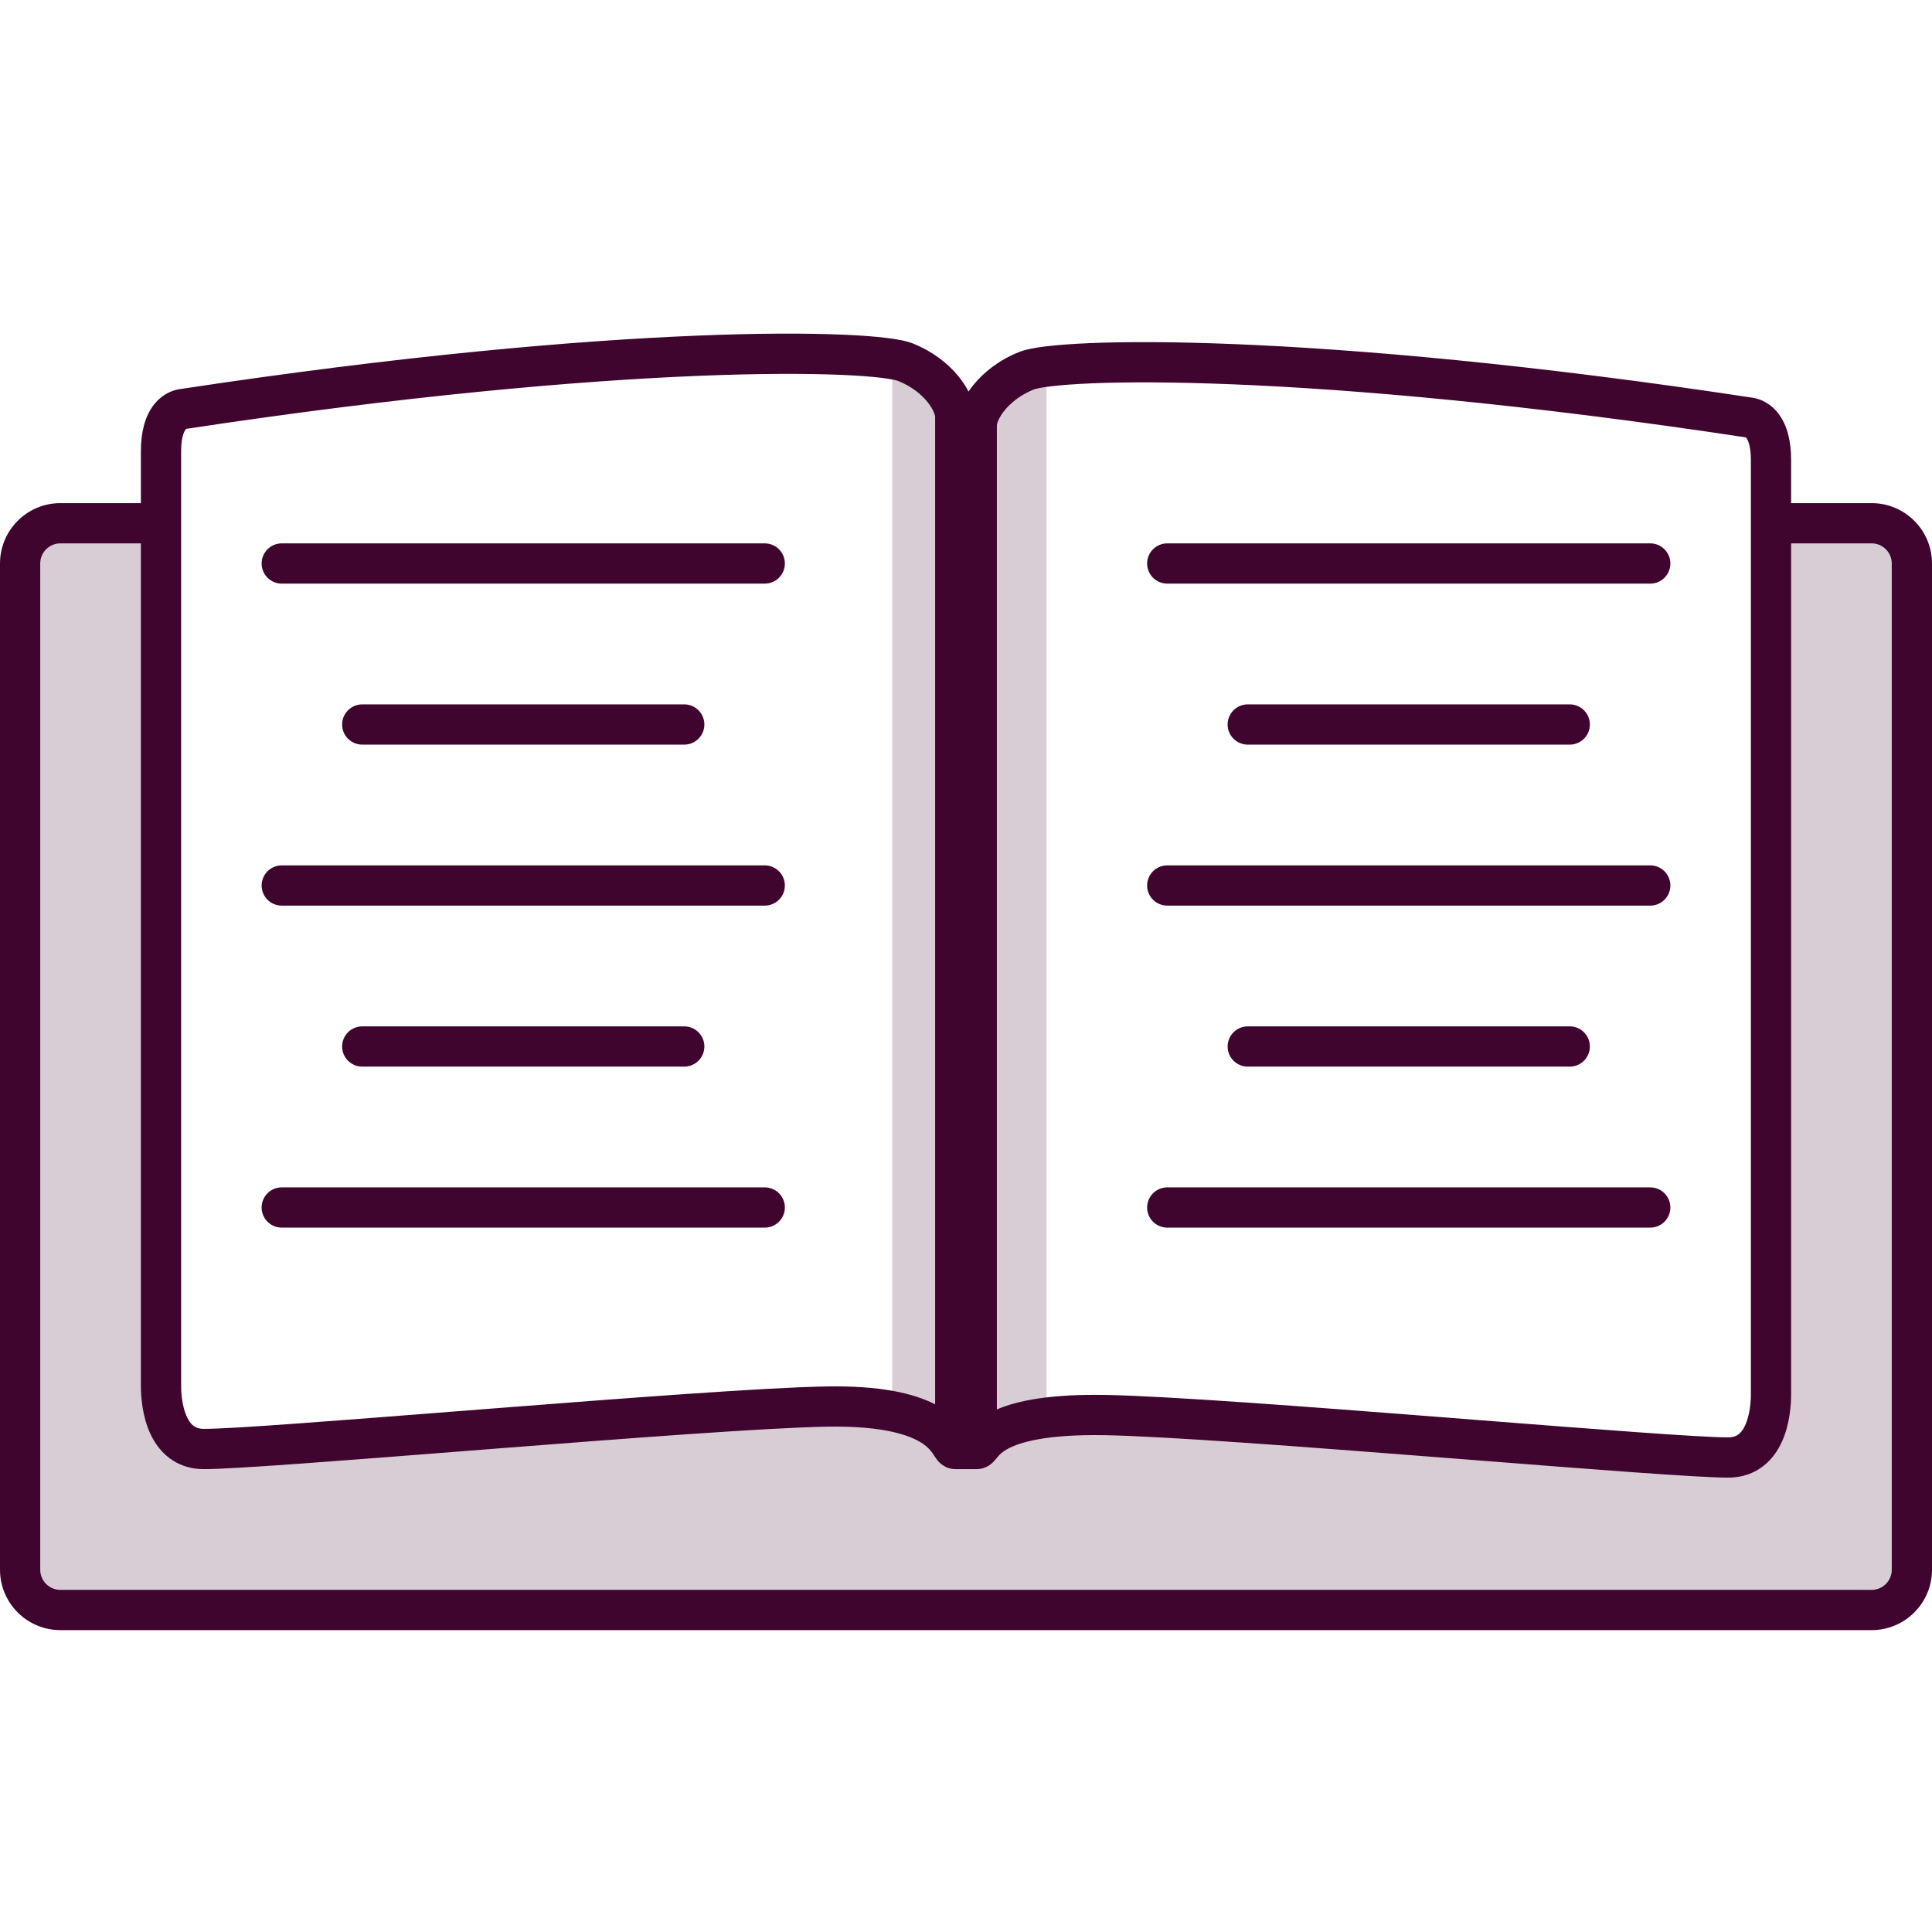 <svg width="48" height="48" viewBox="0 0 48 48" fill="none" xmlns="http://www.w3.org/2000/svg">
<g opacity="0.2">
<path d="M1 13H4V35.188L5 36H6.5C6.5 36 19.386 35 20.5 35C21.614 35 24 36 24 36L28.182 35L43.5 36L44 13L47 13.5V39.5L1 40V13Z" fill="#40052F"/>
<path d="M24.667 10.5L26 9V35L24.667 36V10.5Z" fill="#40052F"/>
<path d="M23.5 9.833L22.167 8.833V34.833L23.5 35.833V9.833Z" fill="#40052F"/>
</g>
<path fill-rule="evenodd" clip-rule="evenodd" d="M22.011 8.394C22.279 8.426 22.521 8.469 22.687 8.536C23.184 8.737 23.561 9.039 23.818 9.355C23.912 9.472 23.996 9.598 24.063 9.728C24.1 9.672 24.14 9.619 24.182 9.567C24.439 9.25 24.816 8.948 25.313 8.748C25.479 8.681 25.721 8.637 25.989 8.605C26.273 8.571 26.638 8.543 27.078 8.525C27.96 8.488 29.167 8.488 30.688 8.55C33.73 8.674 38.042 9.046 43.542 9.881C43.749 9.912 44.008 10.03 44.205 10.304C44.397 10.571 44.5 10.942 44.5 11.43V12.5H46.5C47.328 12.5 48 13.172 48 14V39C48 39.828 47.328 40.5 46.5 40.5H1.5C0.672 40.5 0 39.828 0 39V14C0 13.172 0.672 12.5 1.5 12.5H3.5V11.218C3.5 10.731 3.603 10.36 3.795 10.093C3.992 9.818 4.25 9.701 4.458 9.669C9.958 8.835 14.27 8.462 17.312 8.339C18.833 8.277 20.04 8.277 20.922 8.314C21.362 8.332 21.727 8.359 22.011 8.394ZM3.5 13.5H1.5C1.224 13.5 1 13.724 1 14V39C1 39.276 1.224 39.5 1.5 39.5H46.5C46.776 39.5 47 39.276 47 39V14C47 13.724 46.776 13.5 46.5 13.5H44.5V34.633C44.5 34.734 44.5 35.199 44.338 35.654C44.254 35.889 44.116 36.153 43.884 36.361C43.641 36.579 43.322 36.711 42.933 36.711C42.188 36.711 39.554 36.505 36.645 36.277C36.332 36.253 36.016 36.228 35.699 36.203C32.402 35.946 28.955 35.684 27.458 35.657C25.978 35.63 25.324 35.839 25.035 35.997C24.9 36.071 24.835 36.139 24.795 36.186C24.782 36.201 24.771 36.214 24.756 36.233C24.744 36.248 24.722 36.275 24.698 36.301L24.696 36.303C24.662 36.34 24.514 36.5 24.267 36.5H23.733C23.58 36.5 23.465 36.437 23.394 36.382C23.331 36.333 23.289 36.279 23.269 36.252C23.247 36.223 23.227 36.193 23.215 36.174L23.214 36.172C23.199 36.15 23.187 36.132 23.174 36.112C23.127 36.044 23.058 35.957 22.923 35.866C22.645 35.677 22.008 35.419 20.542 35.445C19.045 35.472 15.598 35.734 12.301 35.992C11.984 36.016 11.668 36.041 11.356 36.066C8.446 36.294 5.812 36.5 5.067 36.5C4.678 36.5 4.359 36.368 4.116 36.15C3.884 35.941 3.746 35.677 3.662 35.443C3.5 34.988 3.5 34.523 3.5 34.422L3.5 13.5ZM24.767 35.017C25.293 34.791 26.118 34.633 27.476 34.657C29.011 34.685 32.498 34.95 35.776 35.206C36.079 35.23 36.38 35.253 36.678 35.277C39.628 35.508 42.23 35.711 42.933 35.711C43.079 35.711 43.159 35.668 43.216 35.617C43.284 35.556 43.346 35.458 43.396 35.318C43.498 35.033 43.5 34.713 43.5 34.63V11.43C43.5 11.073 43.424 10.931 43.393 10.888C43.385 10.877 43.379 10.87 43.375 10.867C37.916 10.039 33.646 9.671 30.647 9.549C29.146 9.488 27.967 9.489 27.12 9.524C26.695 9.542 26.359 9.568 26.109 9.598C25.844 9.63 25.719 9.662 25.687 9.675C25.351 9.811 25.111 10.009 24.959 10.196C24.883 10.29 24.832 10.378 24.801 10.449C24.786 10.484 24.777 10.513 24.772 10.534C24.767 10.554 24.767 10.564 24.767 10.563V35.017ZM23.233 34.89L23.233 10.352C23.233 10.351 23.233 10.342 23.228 10.323C23.223 10.302 23.214 10.273 23.199 10.238C23.168 10.167 23.117 10.079 23.041 9.985C22.889 9.797 22.649 9.599 22.313 9.464C22.281 9.451 22.156 9.419 21.891 9.386C21.641 9.356 21.305 9.33 20.88 9.313C20.033 9.278 18.854 9.277 17.353 9.338C14.354 9.46 10.084 9.828 4.625 10.655C4.621 10.659 4.615 10.665 4.607 10.677C4.576 10.719 4.5 10.862 4.5 11.218V34.418C4.5 34.501 4.502 34.821 4.604 35.107C4.654 35.246 4.716 35.345 4.784 35.405C4.841 35.456 4.921 35.5 5.067 35.5C5.77 35.5 8.372 35.296 11.322 35.065C11.62 35.042 11.921 35.018 12.223 34.995C15.502 34.739 18.989 34.473 20.524 34.446C21.862 34.422 22.695 34.614 23.233 34.89ZM6.5 14C6.5 13.724 6.724 13.5 7 13.5H19C19.276 13.5 19.5 13.724 19.5 14C19.5 14.276 19.276 14.5 19 14.5H7C6.724 14.5 6.5 14.276 6.5 14ZM28.5 14C28.5 13.724 28.724 13.5 29 13.5H41C41.276 13.5 41.5 13.724 41.5 14C41.5 14.276 41.276 14.5 41 14.5H29C28.724 14.5 28.5 14.276 28.5 14ZM8.5 18C8.5 17.724 8.724 17.5 9 17.5H17C17.276 17.5 17.5 17.724 17.5 18C17.5 18.276 17.276 18.5 17 18.5H9C8.724 18.5 8.5 18.276 8.5 18ZM30.5 18C30.5 17.724 30.724 17.5 31 17.5H39C39.276 17.5 39.5 17.724 39.5 18C39.5 18.276 39.276 18.5 39 18.5H31C30.724 18.5 30.5 18.276 30.5 18ZM6.5 22C6.5 21.724 6.724 21.5 7 21.5H19C19.276 21.5 19.5 21.724 19.5 22C19.5 22.276 19.276 22.5 19 22.5H7C6.724 22.5 6.5 22.276 6.5 22ZM28.5 22C28.5 21.724 28.724 21.5 29 21.5H41C41.276 21.5 41.5 21.724 41.5 22C41.5 22.276 41.276 22.5 41 22.5H29C28.724 22.5 28.5 22.276 28.5 22ZM8.5 26C8.5 25.724 8.724 25.5 9 25.5H17C17.276 25.5 17.5 25.724 17.5 26C17.5 26.276 17.276 26.5 17 26.5H9C8.724 26.5 8.5 26.276 8.5 26ZM30.5 26C30.5 25.724 30.724 25.5 31 25.5H39C39.276 25.5 39.5 25.724 39.5 26C39.5 26.276 39.276 26.5 39 26.5H31C30.724 26.5 30.5 26.276 30.5 26ZM6.5 30C6.5 29.724 6.724 29.5 7 29.5H19C19.276 29.5 19.5 29.724 19.5 30C19.5 30.276 19.276 30.5 19 30.5H7C6.724 30.5 6.5 30.276 6.5 30ZM28.5 30C28.5 29.724 28.724 29.5 29 29.5H41C41.276 29.5 41.5 29.724 41.5 30C41.5 30.276 41.276 30.5 41 30.5H29C28.724 30.5 28.5 30.276 28.5 30Z" fill="#40052F"/>
</svg>
